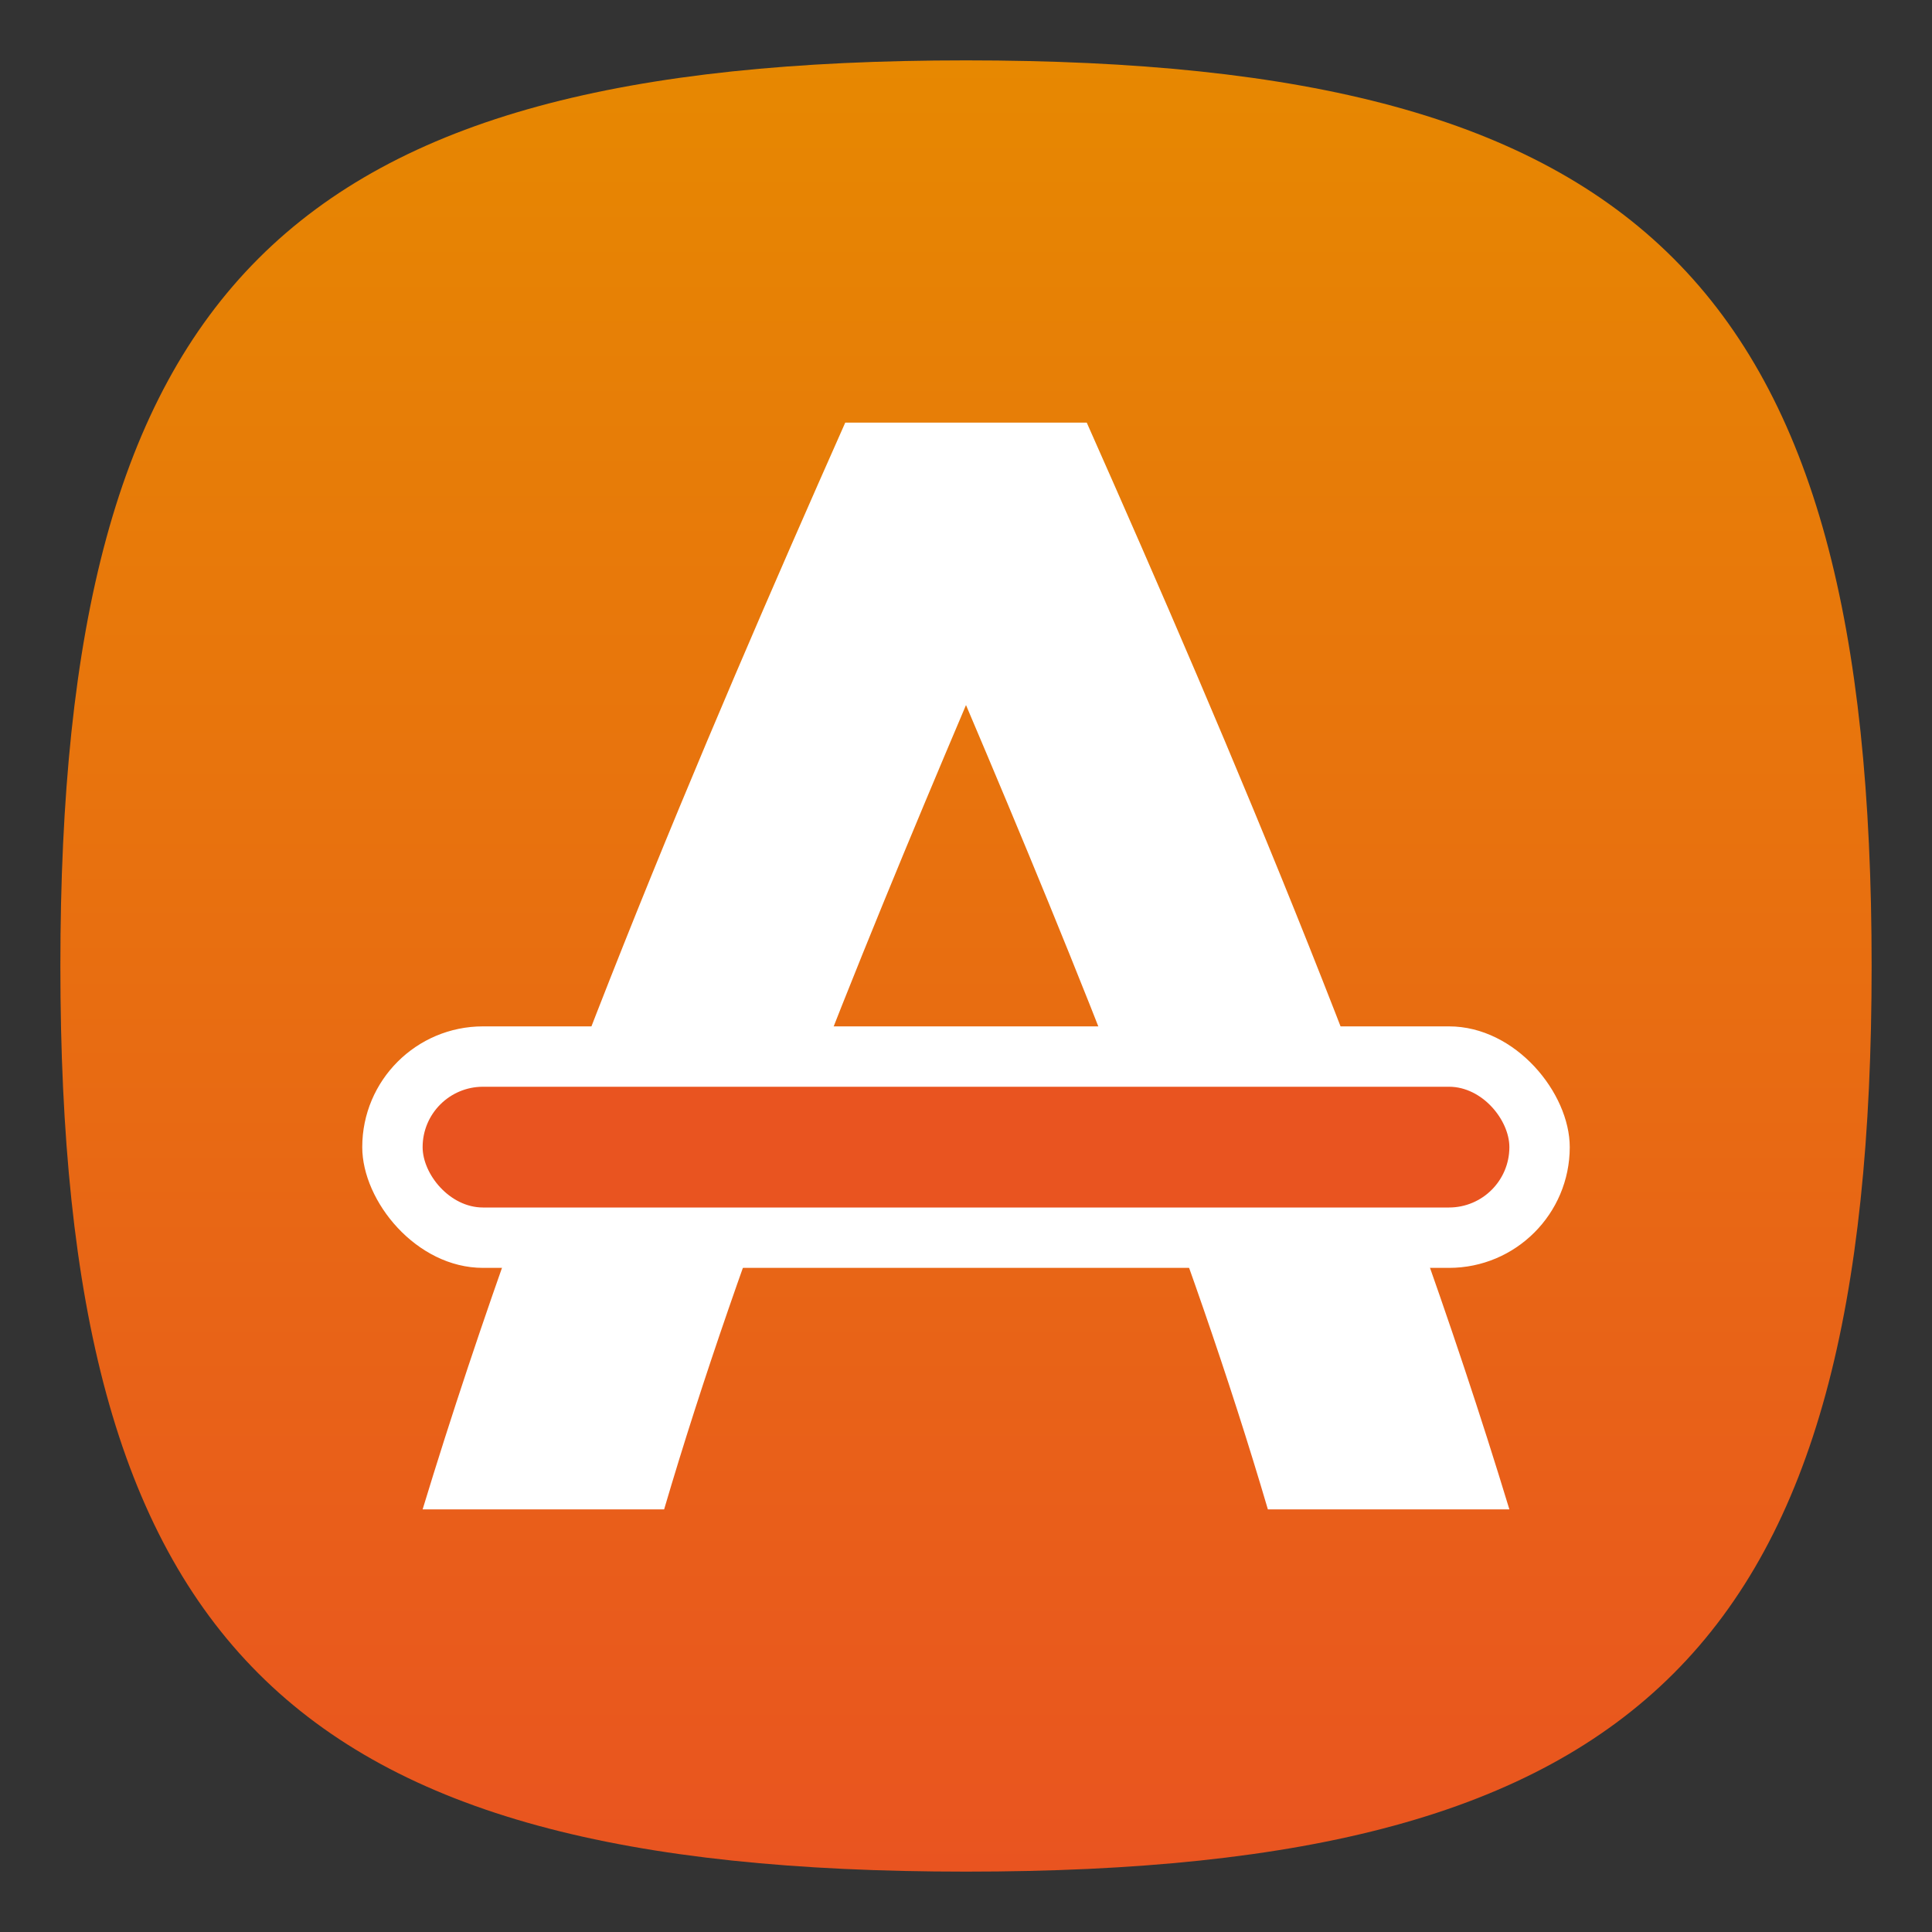 <?xml version="1.0" encoding="UTF-8" standalone="no"?>
<!-- Created with Inkscape (http://www.inkscape.org/) -->

<svg
   width="32"
   height="32"
   viewBox="0 0 32 32"
   version="1.1"
   id="svg371"
   xml:space="preserve"
   inkscape:version="1.2 (1:1.2.1+202207142221+cd75a1ee6d)"
   sodipodi:docname="ubuntusoftware.svg"
   xmlns:inkscape="http://www.inkscape.org/namespaces/inkscape"
   xmlns:sodipodi="http://sodipodi.sourceforge.net/DTD/sodipodi-0.dtd"
   xmlns:xlink="http://www.w3.org/1999/xlink"
   xmlns="http://www.w3.org/2000/svg"
   xmlns:svg="http://www.w3.org/2000/svg"><rect x="0" y="0" width="32" height="32" fill="#333333" stroke="none"/><sodipodi:namedview
     id="namedview373"
     pagecolor="#ffffff"
     bordercolor="#000000"
     borderopacity="0.25"
     inkscape:showpageshadow="2"
     inkscape:pageopacity="0.0"
     inkscape:pagecheckerboard="0"
     inkscape:deskcolor="#d1d1d1"
     inkscape:document-units="px"
     showgrid="false"
     inkscape:zoom="25.78125"
     inkscape:cx="15.980606"
     inkscape:cy="16"
     inkscape:window-width="1920"
     inkscape:window-height="1018"
     inkscape:window-x="0"
     inkscape:window-y="28"
     inkscape:window-maximized="1"
     inkscape:current-layer="svg371"
     showguides="true" /><defs
     id="defs368"><linearGradient
       inkscape:collect="always"
       id="linearGradient1065"><stop
         style="stop-color:#e95420;stop-opacity:1;"
         offset="0"
         id="stop1061" /><stop
         style="stop-color:#e78801;stop-opacity:1;"
         offset="1"
         id="stop1063" /></linearGradient><linearGradient
       inkscape:collect="always"
       xlink:href="#linearGradient1065"
       id="linearGradient3040"
       x1="32"
       y1="62"
       x2="32"
       y2="2"
       gradientUnits="userSpaceOnUse"
       gradientTransform="scale(0.5)" /></defs><path
     d="M 1,16 C 1,4.75 4.75,1 16,1 27.25,1 31,4.75 31,16 31,27.25 27.25,31 16,31 4.75,31 1,27.25 1,16"
     style="fill:url(#linearGradient3040);fill-opacity:1.0;stroke-width:0.15"
     id="path311" /><path
     id="rect844"
     style="fill:#ffffff;stroke-width:3;stroke-linecap:round;stroke-linejoin:round"
     d="M 14 7 C 11.638 12.322 8.9 18.748 7 25 L 11 25 C 12.284 20.633 14.168 15.993 16 11.678 C 17.832 15.993 19.716 20.633 21 25 L 25 25 C 23.1 18.748 20.362 12.322 18 7 L 14 7 z " /><rect
     style="fill:#ffffff;stroke-width:3.162;stroke-linecap:round;stroke-linejoin:round"
     id="rect980"
     width="20"
     height="4"
     x="6"
     y="17"
     ry="2" /><rect
     style="fill:#e95420;fill-opacity:1;stroke-width:2.012;stroke-linecap:round;stroke-linejoin:round"
     id="rect982"
     width="18"
     height="2"
     x="7"
     y="18"
     ry="1" /></svg>
